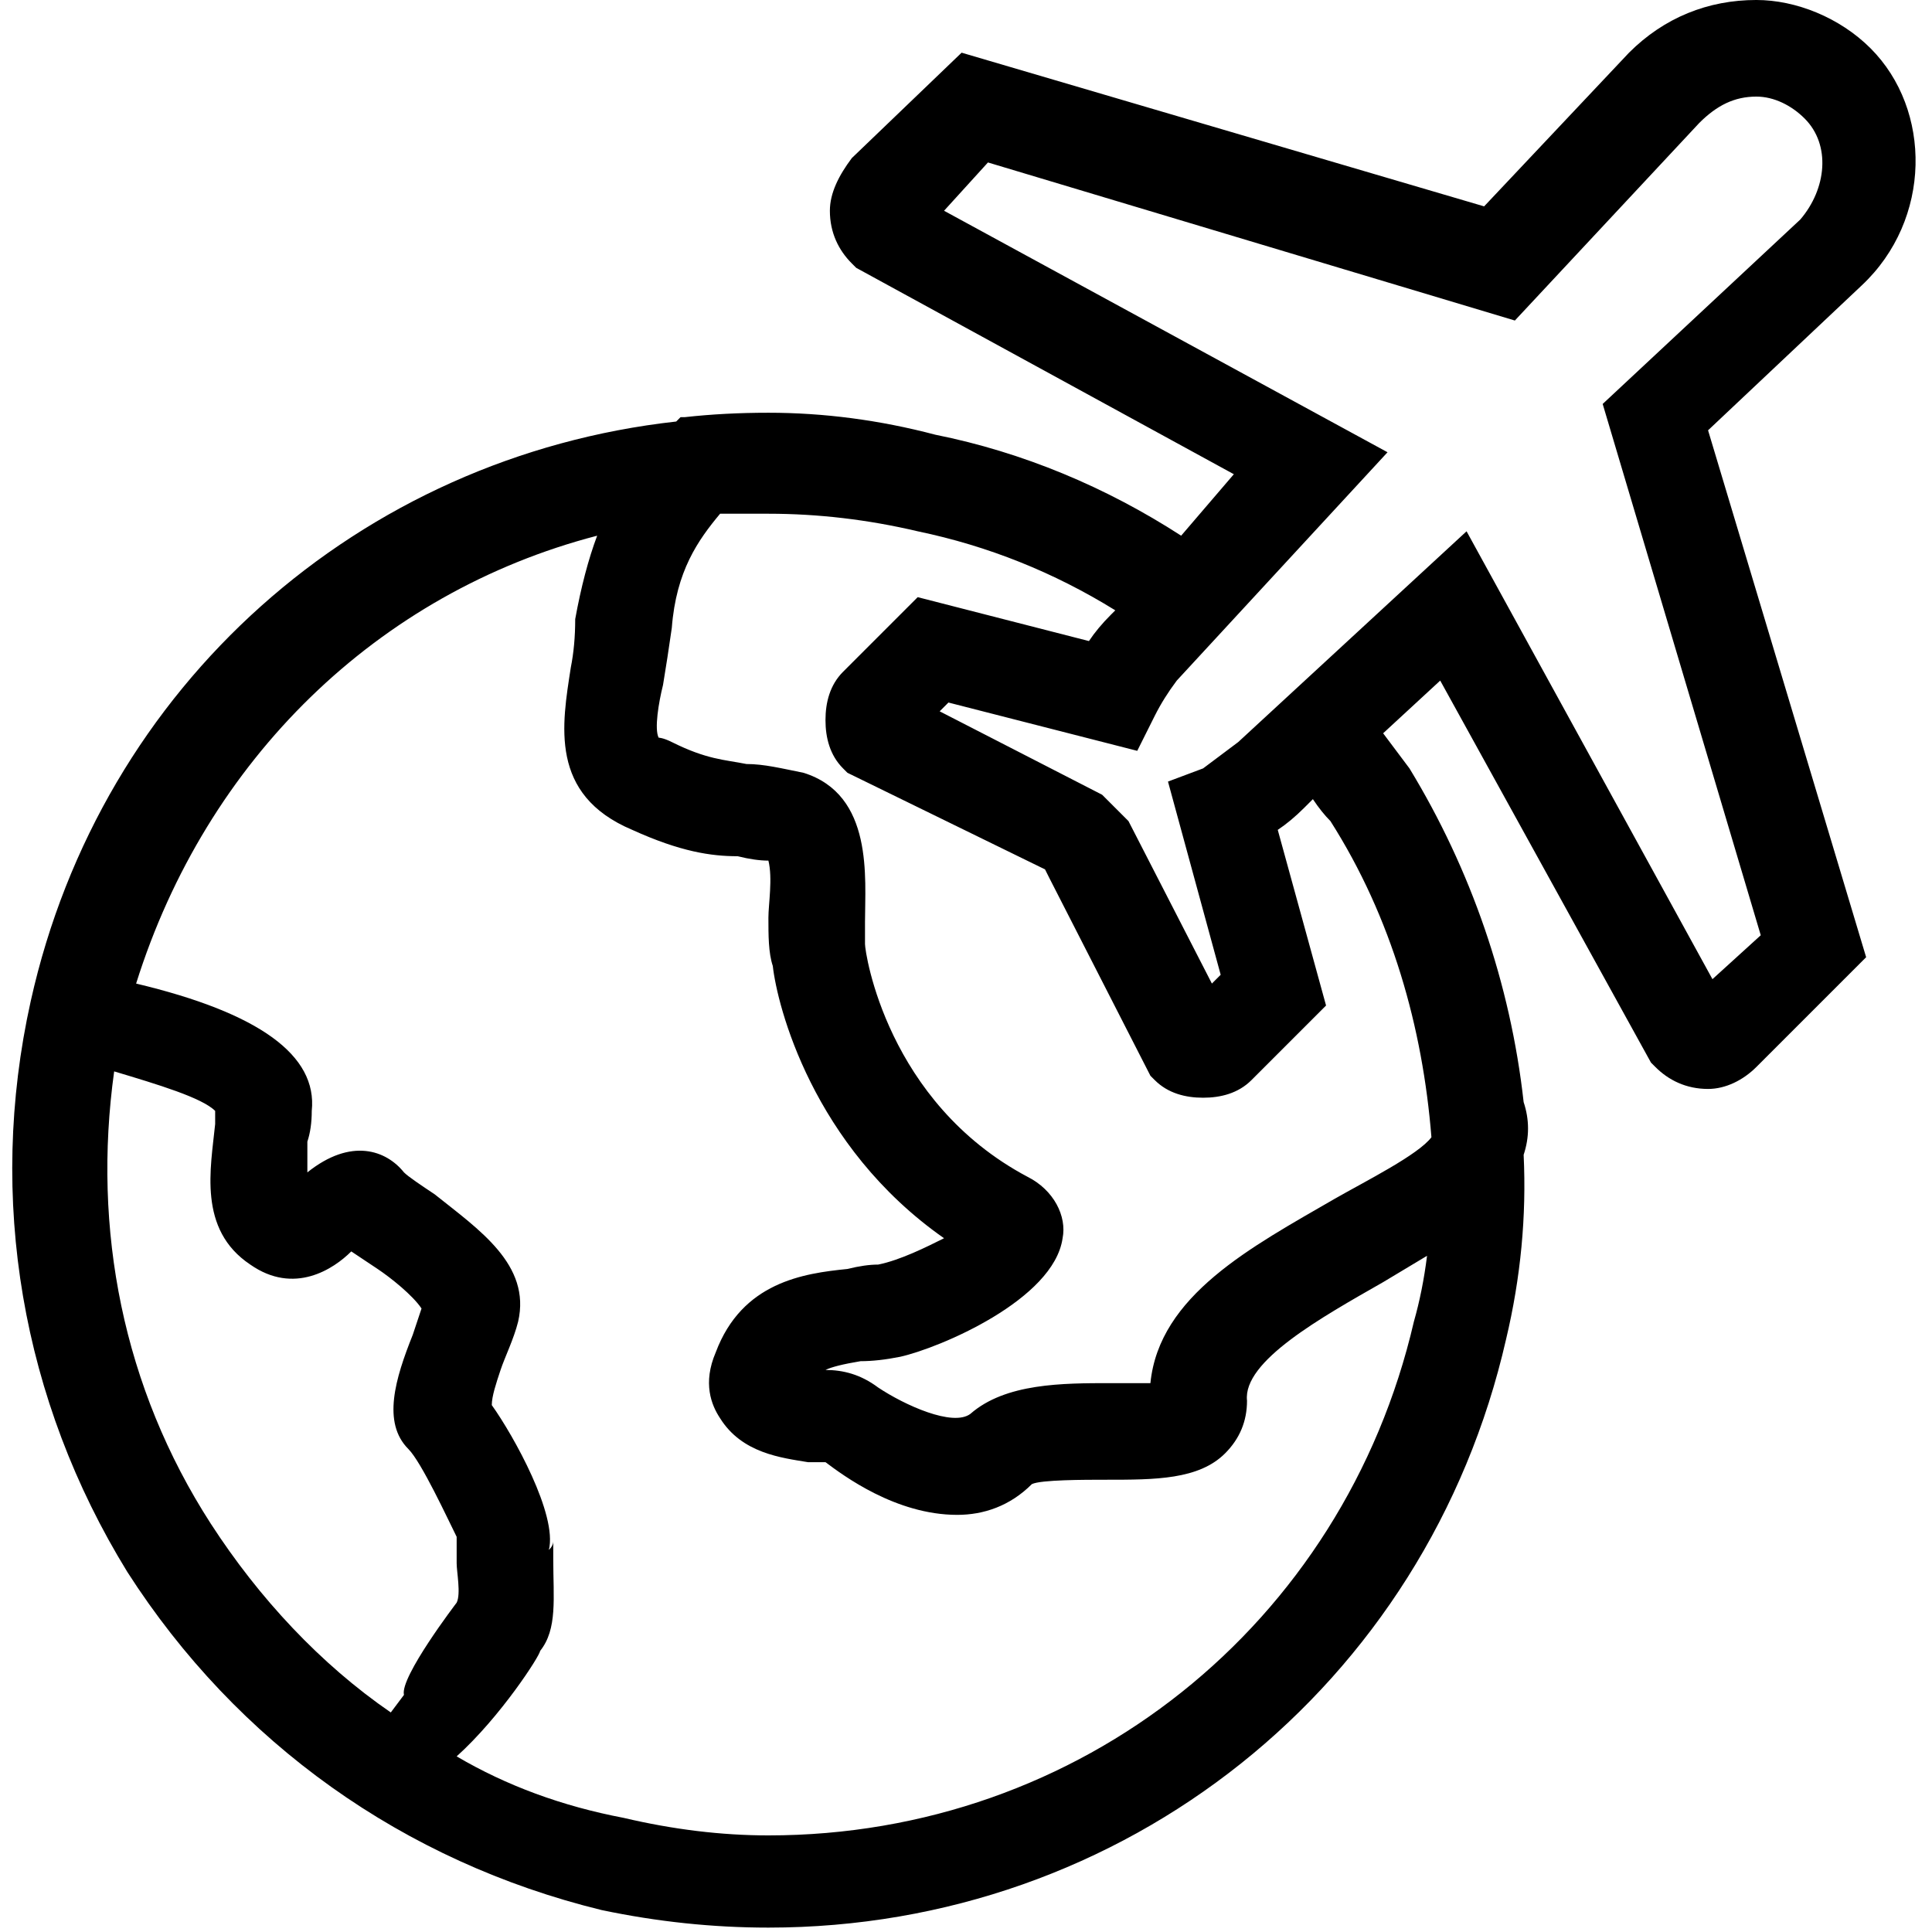 <?xml version="1.0" encoding="iso-8859-1"?>
<!-- Uploaded to: SVG Repo, www.svgrepo.com, Generator: SVG Repo Mixer Tools -->
<svg fill="currentColor"  width="44" height="44" viewBox="0 0 44 44" version="1.1" id="Layer_1" xmlns="http://www.w3.org/2000/svg" xmlns:xlink="http://www.w3.org/1999/xlink"  xml:space="preserve">
<g>
	<g>
		<path fill="currentColor" class="s0" d="m38.9 9.8l3.6 12-2.5 2.5c-0.3 0.3-0.7 0.5-1.1 0.5-0.5 0-0.9-0.2-1.2-0.5l-0.1-0.1-4.8-8.7-1.3 1.2q0.3 0.4 0.6 0.8c1.4 2.3 2.3 4.9 2.6 7.6q0.2 0.6 0 1.2 0.1 2.1-0.4 4.2c-1.8 7.9-8.7 13.4-16.8 13.4q-1.9 0-3.8-0.4c-4.5-1.1-8.3-3.8-10.8-7.7-2.4-3.9-3.2-8.5-2.2-13 1.6-7.2 7.5-12.4 14.7-13.2q0.1-0.1 0.1-0.1h0.1q0.9-0.1 1.9-0.1 1.9 0 3.8 0.5c2 0.4 3.9 1.2 5.6 2.3l1.2-1.4-8.6-4.7-0.1-0.1c-0.3-0.3-0.5-0.7-0.5-1.2 0-0.4 0.2-0.8 0.5-1.2l2.5-2.4 11.9 3.5 3.3-3.5c0.8-0.8 1.8-1.2 2.9-1.2 0.9 0 1.9 0.4 2.6 1.1 1.4 1.4 1.4 3.9-0.2 5.4zm-29.7 28.8c-0.1-0.4 1.2-2.1 1.2-2.1 0.1-0.2 0-0.7 0-0.9q0-0.4 0-0.6c-0.2-0.4-0.8-1.7-1.1-2-0.6-0.6-0.3-1.6 0.1-2.6q0.1-0.3 0.2-0.6c-0.2-0.3-0.7-0.7-1-0.9q-0.3-0.2-0.6-0.4c-0.4 0.4-1.3 1-2.3 0.3-1.2-0.8-0.9-2.2-0.8-3.2q0-0.1 0-0.3c-0.3-0.3-1.3-0.6-2.3-0.9-0.5 3.6 0.2 7.2 2.2 10.3 1.1 1.7 2.5 3.2 4.1 4.3zm23.3-10q-0.5 0.3-1 0.6c-1.4 0.8-3.2 1.8-3.1 2.7q0 0.7-0.5 1.2c-0.6 0.6-1.6 0.6-2.7 0.6-0.5 0-1.5 0-1.7 0.1-0.5 0.5-1.1 0.7-1.7 0.7-1.4 0-2.6-0.9-3-1.2-0.1 0-0.3 0-0.4 0-0.6-0.1-1.5-0.2-2-1-0.2-0.3-0.4-0.8-0.1-1.5 0.6-1.6 2-1.8 3-1.9q0.4-0.1 0.7-0.1c0.5-0.1 1.1-0.4 1.5-0.6-3-2.1-3.8-5.3-3.9-6.2-0.1-0.3-0.1-0.7-0.1-1.1 0-0.3 0.1-0.9 0-1.3q-0.3 0-0.7-0.1c-0.6 0-1.3-0.1-2.4-0.6-1.9-0.8-1.6-2.4-1.4-3.7q0.1-0.5 0.1-1.1 0.2-1.1 0.5-1.9c-5 1.3-8.9 5.1-10.5 10.2q4.2 1 4 2.9 0 0.4-0.1 0.7c0 0.2 0 0.4 0 0.7 1-0.8 1.8-0.5 2.2 0 0.1 0.1 0.4 0.3 0.7 0.5 1 0.8 2.2 1.6 1.9 2.9-0.1 0.4-0.3 0.8-0.4 1.1-0.1 0.3-0.2 0.6-0.2 0.8 0.5 0.7 1.5 2.5 1.3 3.3q0.1-0.1 0.1-0.2 0 0.2 0 0.4c0 0.9 0.1 1.6-0.3 2.1 0 0.1-0.9 1.5-1.9 2.4q1.7 1 3.8 1.4 1.7 0.4 3.3 0.4c7.1 0 13.1-4.8 14.7-11.7q0.2-0.7 0.3-1.5zm-2.2-9.9q-0.2-0.2-0.4-0.5l-0.2 0.2q-0.3 0.3-0.6 0.5l1.1 4-1.7 1.7c-0.3 0.3-0.7 0.4-1.1 0.4-0.4 0-0.8-0.1-1.1-0.4l-0.1-0.1-2.3-4.5-0.1-0.2-4.5-2.2-0.1-0.1c-0.3-0.3-0.4-0.7-0.4-1.1 0-0.4 0.1-0.8 0.4-1.1l1.7-1.7 3.9 1q0.2-0.3 0.5-0.6l0.1-0.1q-2.1-1.3-4.5-1.8-1.7-0.4-3.4-0.4-0.5 0-1.1 0c-0.5 0.6-1 1.3-1.1 2.6q-0.1 0.7-0.2 1.3c-0.1 0.4-0.2 1-0.1 1.2 0 0 0.1 0 0.3 0.1 0.8 0.4 1.2 0.4 1.7 0.5 0.4 0 0.8 0.1 1.3 0.2 1.6 0.5 1.4 2.4 1.4 3.4q0 0.1 0 0.2v0.3c0 0.2 0.5 3.6 3.7 5.3 0.6 0.3 0.9 0.9 0.8 1.4-0.2 1.4-2.8 2.5-3.7 2.7q-0.5 0.1-0.9 0.1-0.6 0.1-0.8 0.2c0.4 0 0.8 0.1 1.2 0.4 0.6 0.4 1.7 0.9 2.1 0.6 0.8-0.7 2.1-0.7 3.2-0.7 0.3 0 0.6 0 0.9 0 0.2-2 2.3-3.1 4.2-4.2 0.7-0.4 1.9-1 2.2-1.4-0.2-2.5-0.9-5-2.3-7.2zm6.2-9.5l4.5-4.2c0.6-0.7 0.7-1.7 0.1-2.3-0.3-0.3-0.7-0.5-1.1-0.5-0.5 0-0.9 0.2-1.3 0.6l-4.2 4.5-12-3.6-1 1.1 10.1 5.5-4.8 5.2q-0.3 0.4-0.5 0.8l-0.4 0.8-4.3-1.1-0.2 0.2 3.7 1.9 0.6 0.6 1.9 3.7 0.2-0.2-1.2-4.4 0.8-0.3q0.4-0.3 0.8-0.6l5.2-4.8 5.6 10.2 1.1-1z"/>
	</g>
</g>
</svg>